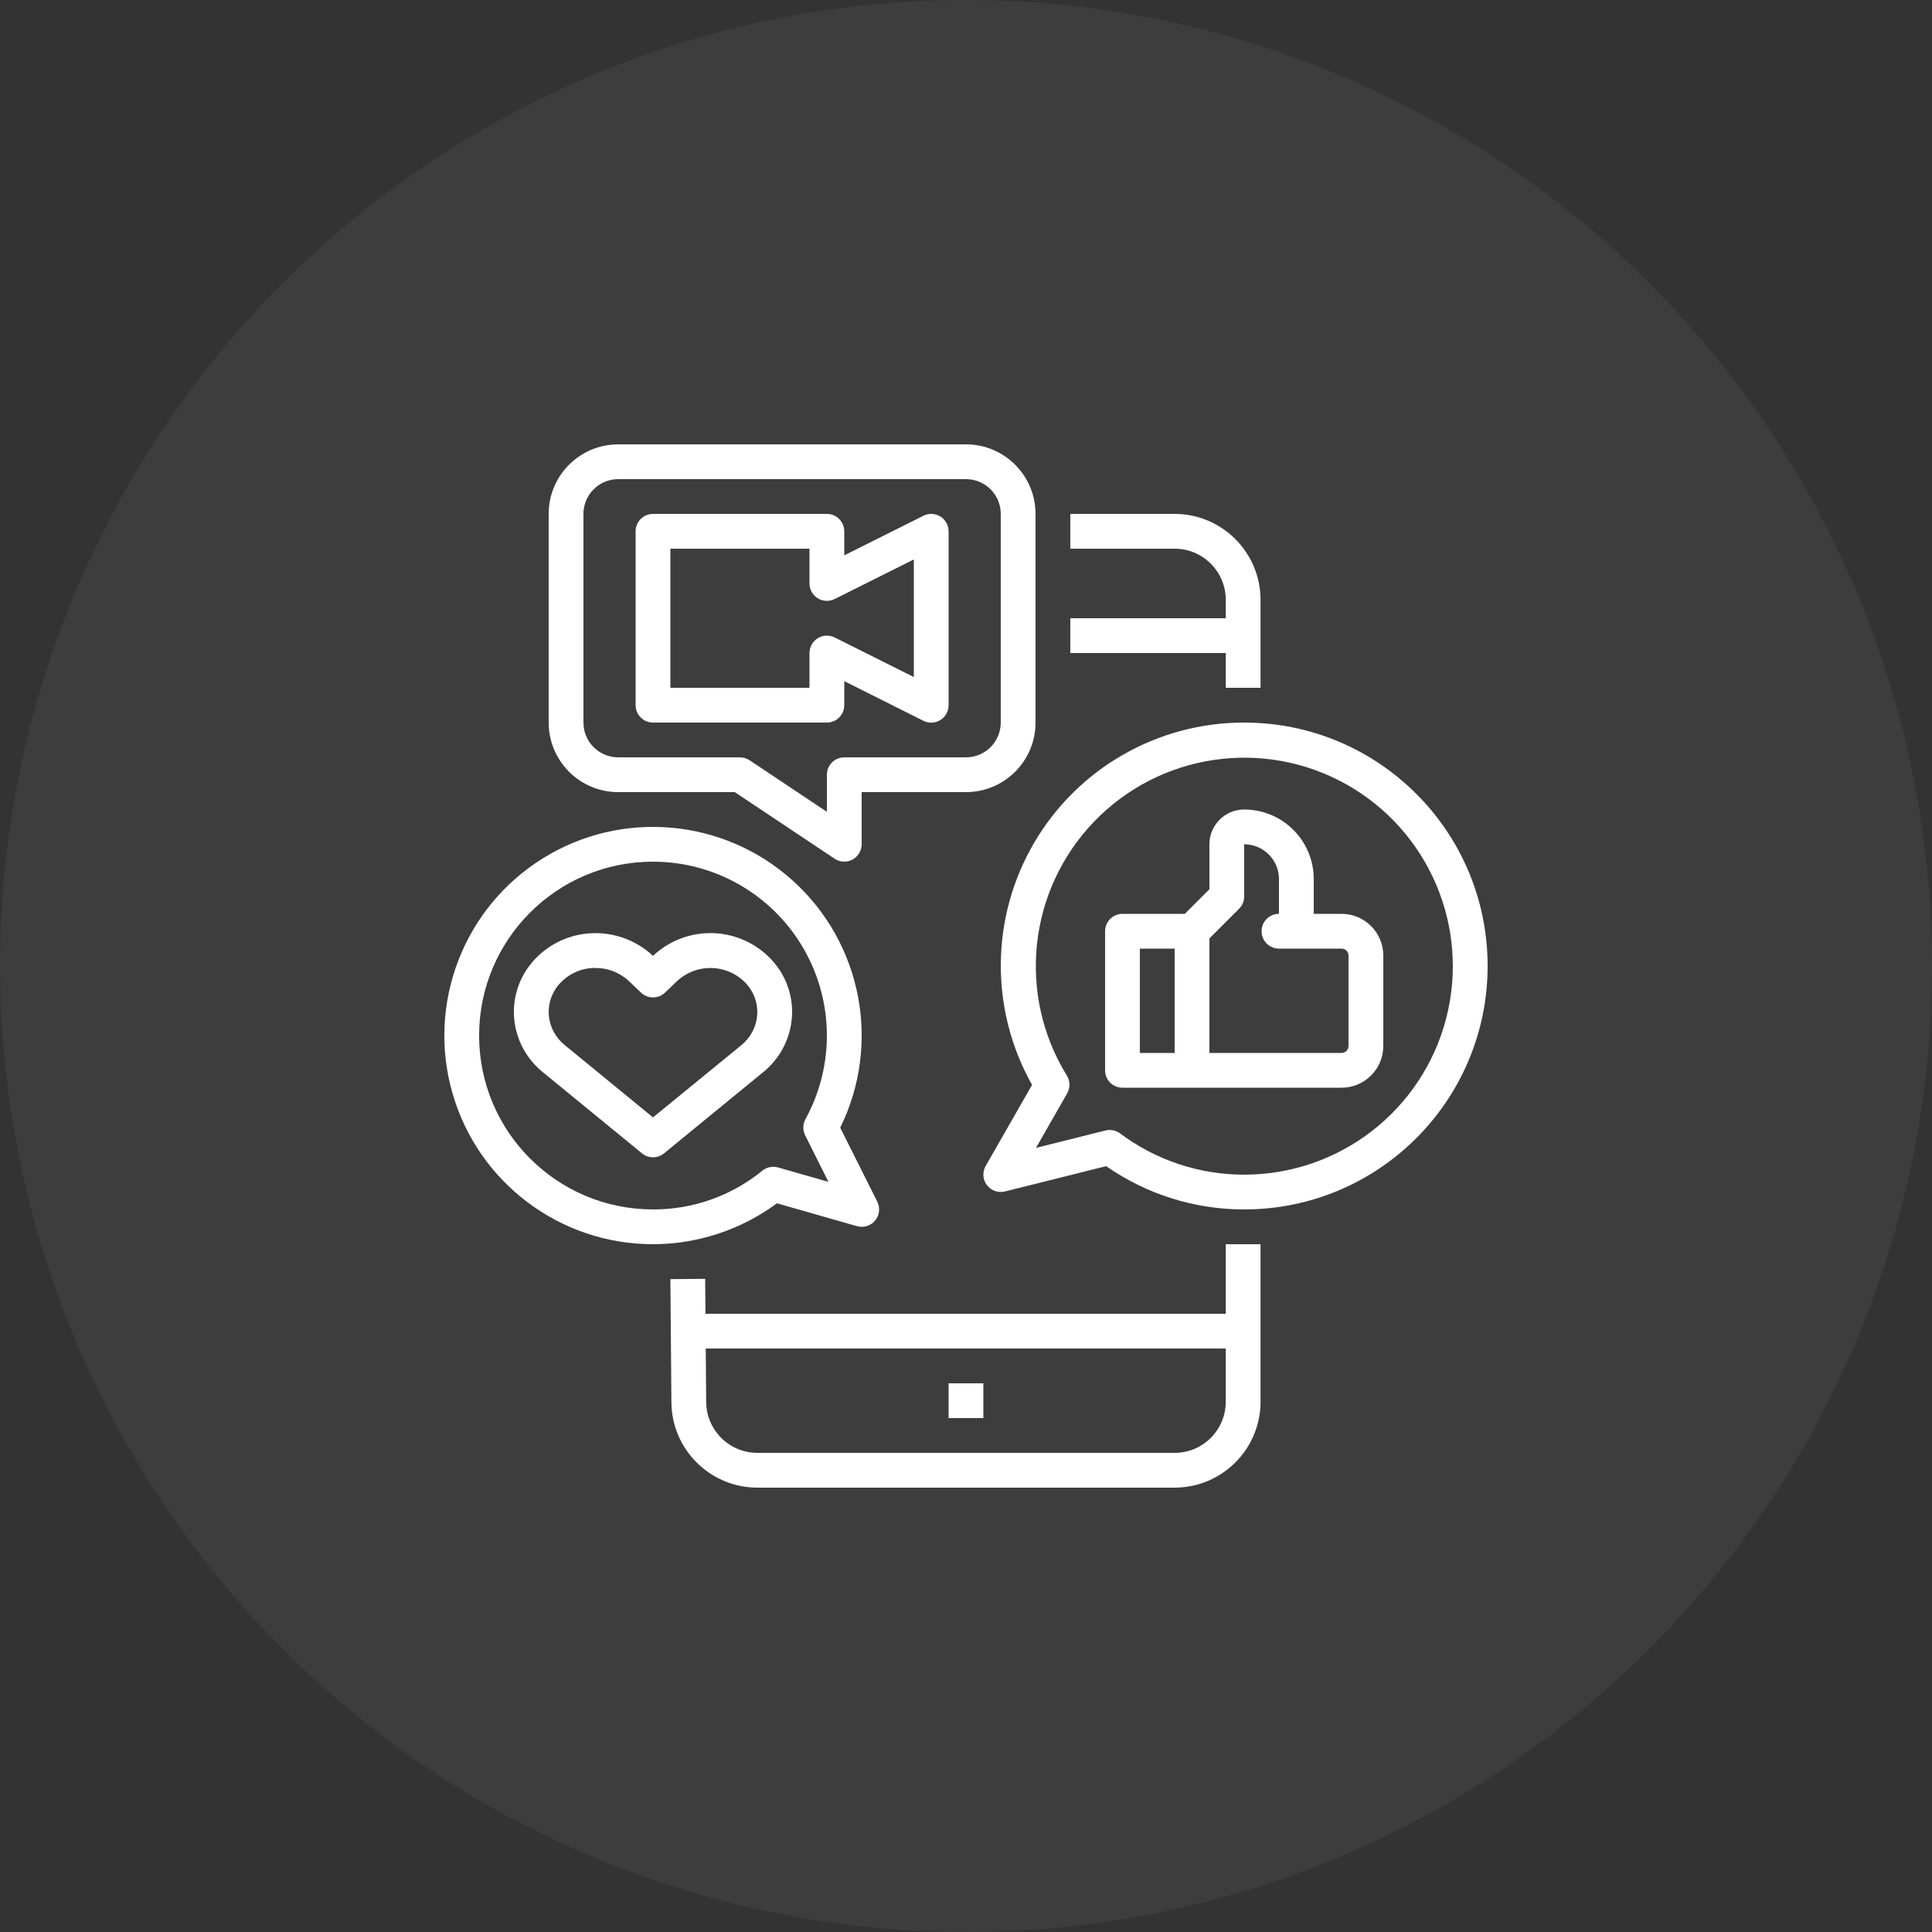 <svg width="100" height="100" viewBox="0 0 100 100" fill="none" xmlns="http://www.w3.org/2000/svg">
<rect x="0" y="0" width="100" height="100" fill="#333333" stroke="none"/>
<circle opacity="0.05" cx="50" cy="50" r="50" fill="white"/>
<g clip-path="url(#clip0)">
<path d="M65.246 72.554V64.4H63.446V68H36.515L36.499 66.192L34.699 66.208L34.752 72.554C34.755 75.008 36.745 76.997 39.199 77H60.799C63.254 76.997 65.243 75.008 65.246 72.554ZM60.799 75.2H39.199C37.736 75.197 36.551 74.01 36.552 72.546L36.53 69.8H63.446V72.554C63.444 74.015 62.26 75.199 60.799 75.2Z" fill="white"/>
<path d="M49.099 71.6H50.899V73.4H49.099V71.6Z" fill="white"/>
<path d="M55.399 32V33.8H63.446V35.6H65.246V31.046C65.243 28.592 63.254 26.603 60.799 26.6H55.399V28.4H60.799C62.26 28.401 63.444 29.585 63.446 31.046V32H55.399Z" fill="white"/>
<path d="M28.399 26.6V37.4C28.399 39.388 30.011 41 31.999 41H38.029L43.202 44.449C43.478 44.632 43.833 44.648 44.124 44.492C44.416 44.335 44.599 44.031 44.599 43.7V41H49.999C51.987 41 53.599 39.388 53.599 37.4V26.6C53.599 24.612 51.987 23 49.999 23H31.999C30.011 23 28.399 24.612 28.399 26.6ZM51.799 26.6V37.4C51.799 38.394 50.993 39.2 49.999 39.2H43.699C43.202 39.2 42.799 39.603 42.799 40.1V42.019L38.799 39.351C38.651 39.253 38.477 39.2 38.299 39.2H31.999C31.005 39.2 30.199 38.394 30.199 37.4V26.6C30.199 25.606 31.005 24.8 31.999 24.8H49.999C50.993 24.8 51.799 25.606 51.799 26.6Z" fill="white"/>
<path d="M33.799 64.4C36.109 64.397 38.357 63.655 40.215 62.283L44.355 63.466C44.699 63.564 45.068 63.45 45.296 63.176C45.524 62.901 45.568 62.517 45.408 62.198L43.49 58.37C45.619 54.044 44.623 48.831 41.049 45.594C37.475 42.358 32.188 41.883 28.094 44.43C24 46.978 22.091 51.931 23.415 56.567C24.74 61.203 28.977 64.4 33.799 64.4ZM33.799 44.6C36.979 44.6 39.923 46.278 41.543 49.015C43.163 51.751 43.219 55.139 41.691 57.927C41.548 58.186 41.542 58.498 41.674 58.762L42.88 61.173L40.269 60.427C39.989 60.348 39.687 60.41 39.459 60.594C37.862 61.898 35.862 62.608 33.799 62.6C28.829 62.6 24.799 58.571 24.799 53.6C24.799 48.629 28.829 44.6 33.799 44.6Z" fill="white"/>
<path d="M28.09 55.49L33.229 59.698C33.56 59.97 34.038 59.97 34.37 59.698L39.508 55.49C40.348 54.811 40.879 53.822 40.982 52.746C41.082 51.685 40.75 50.628 40.06 49.815C39.291 48.913 38.186 48.367 37.003 48.303C35.819 48.239 34.662 48.663 33.799 49.475C32.931 48.663 31.77 48.24 30.583 48.305C29.403 48.368 28.302 48.914 27.538 49.815C26.848 50.628 26.516 51.685 26.616 52.746C26.719 53.822 27.25 54.811 28.09 55.49ZM28.919 50.969C29.362 50.45 30.001 50.136 30.683 50.102H30.827C31.47 50.1 32.089 50.344 32.557 50.785L33.177 51.377C33.525 51.709 34.073 51.709 34.421 51.377L35.041 50.785C35.543 50.316 36.214 50.071 36.901 50.106C37.587 50.142 38.229 50.455 38.68 50.974C39.059 51.42 39.243 52 39.19 52.583C39.131 53.179 38.834 53.727 38.367 54.102L33.799 57.836L29.232 54.095C28.764 53.72 28.467 53.172 28.408 52.576C28.355 51.992 28.539 51.413 28.919 50.967V50.969Z" fill="white"/>
<path d="M64.399 37.4C59.925 37.394 55.785 39.764 53.525 43.625C51.265 47.486 51.225 52.256 53.419 56.154L51.018 60.35C50.839 60.663 50.864 61.053 51.082 61.34C51.3 61.627 51.668 61.757 52.018 61.669L57.254 60.36C59.35 61.821 61.844 62.603 64.399 62.6C71.358 62.6 76.999 56.959 76.999 50C76.999 43.041 71.358 37.4 64.399 37.4ZM64.399 60.8C62.084 60.803 59.83 60.054 57.977 58.667C57.821 58.55 57.631 58.487 57.437 58.487C57.363 58.487 57.289 58.495 57.218 58.514L53.623 59.414L55.236 56.593C55.4 56.305 55.394 55.951 55.219 55.67C52.641 51.487 53.215 46.091 56.614 42.543C60.014 38.996 65.381 38.192 69.67 40.589C73.959 42.986 76.088 47.978 74.848 52.732C73.608 57.486 69.312 60.803 64.399 60.8Z" fill="white"/>
<path d="M69.439 47.3H67.999V45.5C67.999 43.512 66.388 41.9 64.399 41.9C63.405 41.9 62.599 42.706 62.599 43.7V46.027L61.327 47.3H58.099C57.602 47.3 57.199 47.703 57.199 48.2V55.4C57.199 55.897 57.602 56.3 58.099 56.3H69.439C70.632 56.3 71.599 55.333 71.599 54.14V49.46C71.599 48.267 70.632 47.3 69.439 47.3ZM58.999 49.1H60.799V54.5H58.999V49.1ZM69.799 54.14C69.799 54.339 69.638 54.5 69.439 54.5H62.599V48.573L64.135 47.036C64.304 46.868 64.399 46.639 64.399 46.4V43.7C65.393 43.7 66.199 44.506 66.199 45.5V47.3C65.702 47.3 65.299 47.703 65.299 48.2C65.299 48.697 65.702 49.1 66.199 49.1H69.439C69.638 49.1 69.799 49.261 69.799 49.46V54.14Z" fill="white"/>
<path d="M33.799 37.4H42.799C43.296 37.4 43.699 36.997 43.699 36.5V35.256L47.797 37.31C48.076 37.45 48.409 37.434 48.674 37.269C48.94 37.104 49.101 36.813 49.099 36.5V27.5C49.099 27.188 48.938 26.898 48.673 26.734C48.407 26.57 48.076 26.555 47.797 26.695L43.699 28.744V27.5C43.699 27.003 43.296 26.6 42.799 26.6H33.799C33.302 26.6 32.899 27.003 32.899 27.5V36.5C32.899 36.997 33.302 37.4 33.799 37.4ZM34.699 28.4H41.899V30.2C41.899 30.512 42.06 30.802 42.326 30.966C42.591 31.13 42.922 31.145 43.202 31.006L47.299 28.956V35.044L43.202 32.995C42.922 32.855 42.591 32.87 42.326 33.034C42.06 33.198 41.899 33.488 41.899 33.8V35.6H34.699V28.4Z" fill="white"/>
</g>
<defs>
<clipPath id="clip0">
<rect width="54" height="54" fill="white" transform="translate(23 23)"/>
</clipPath>
</defs>
</svg>
